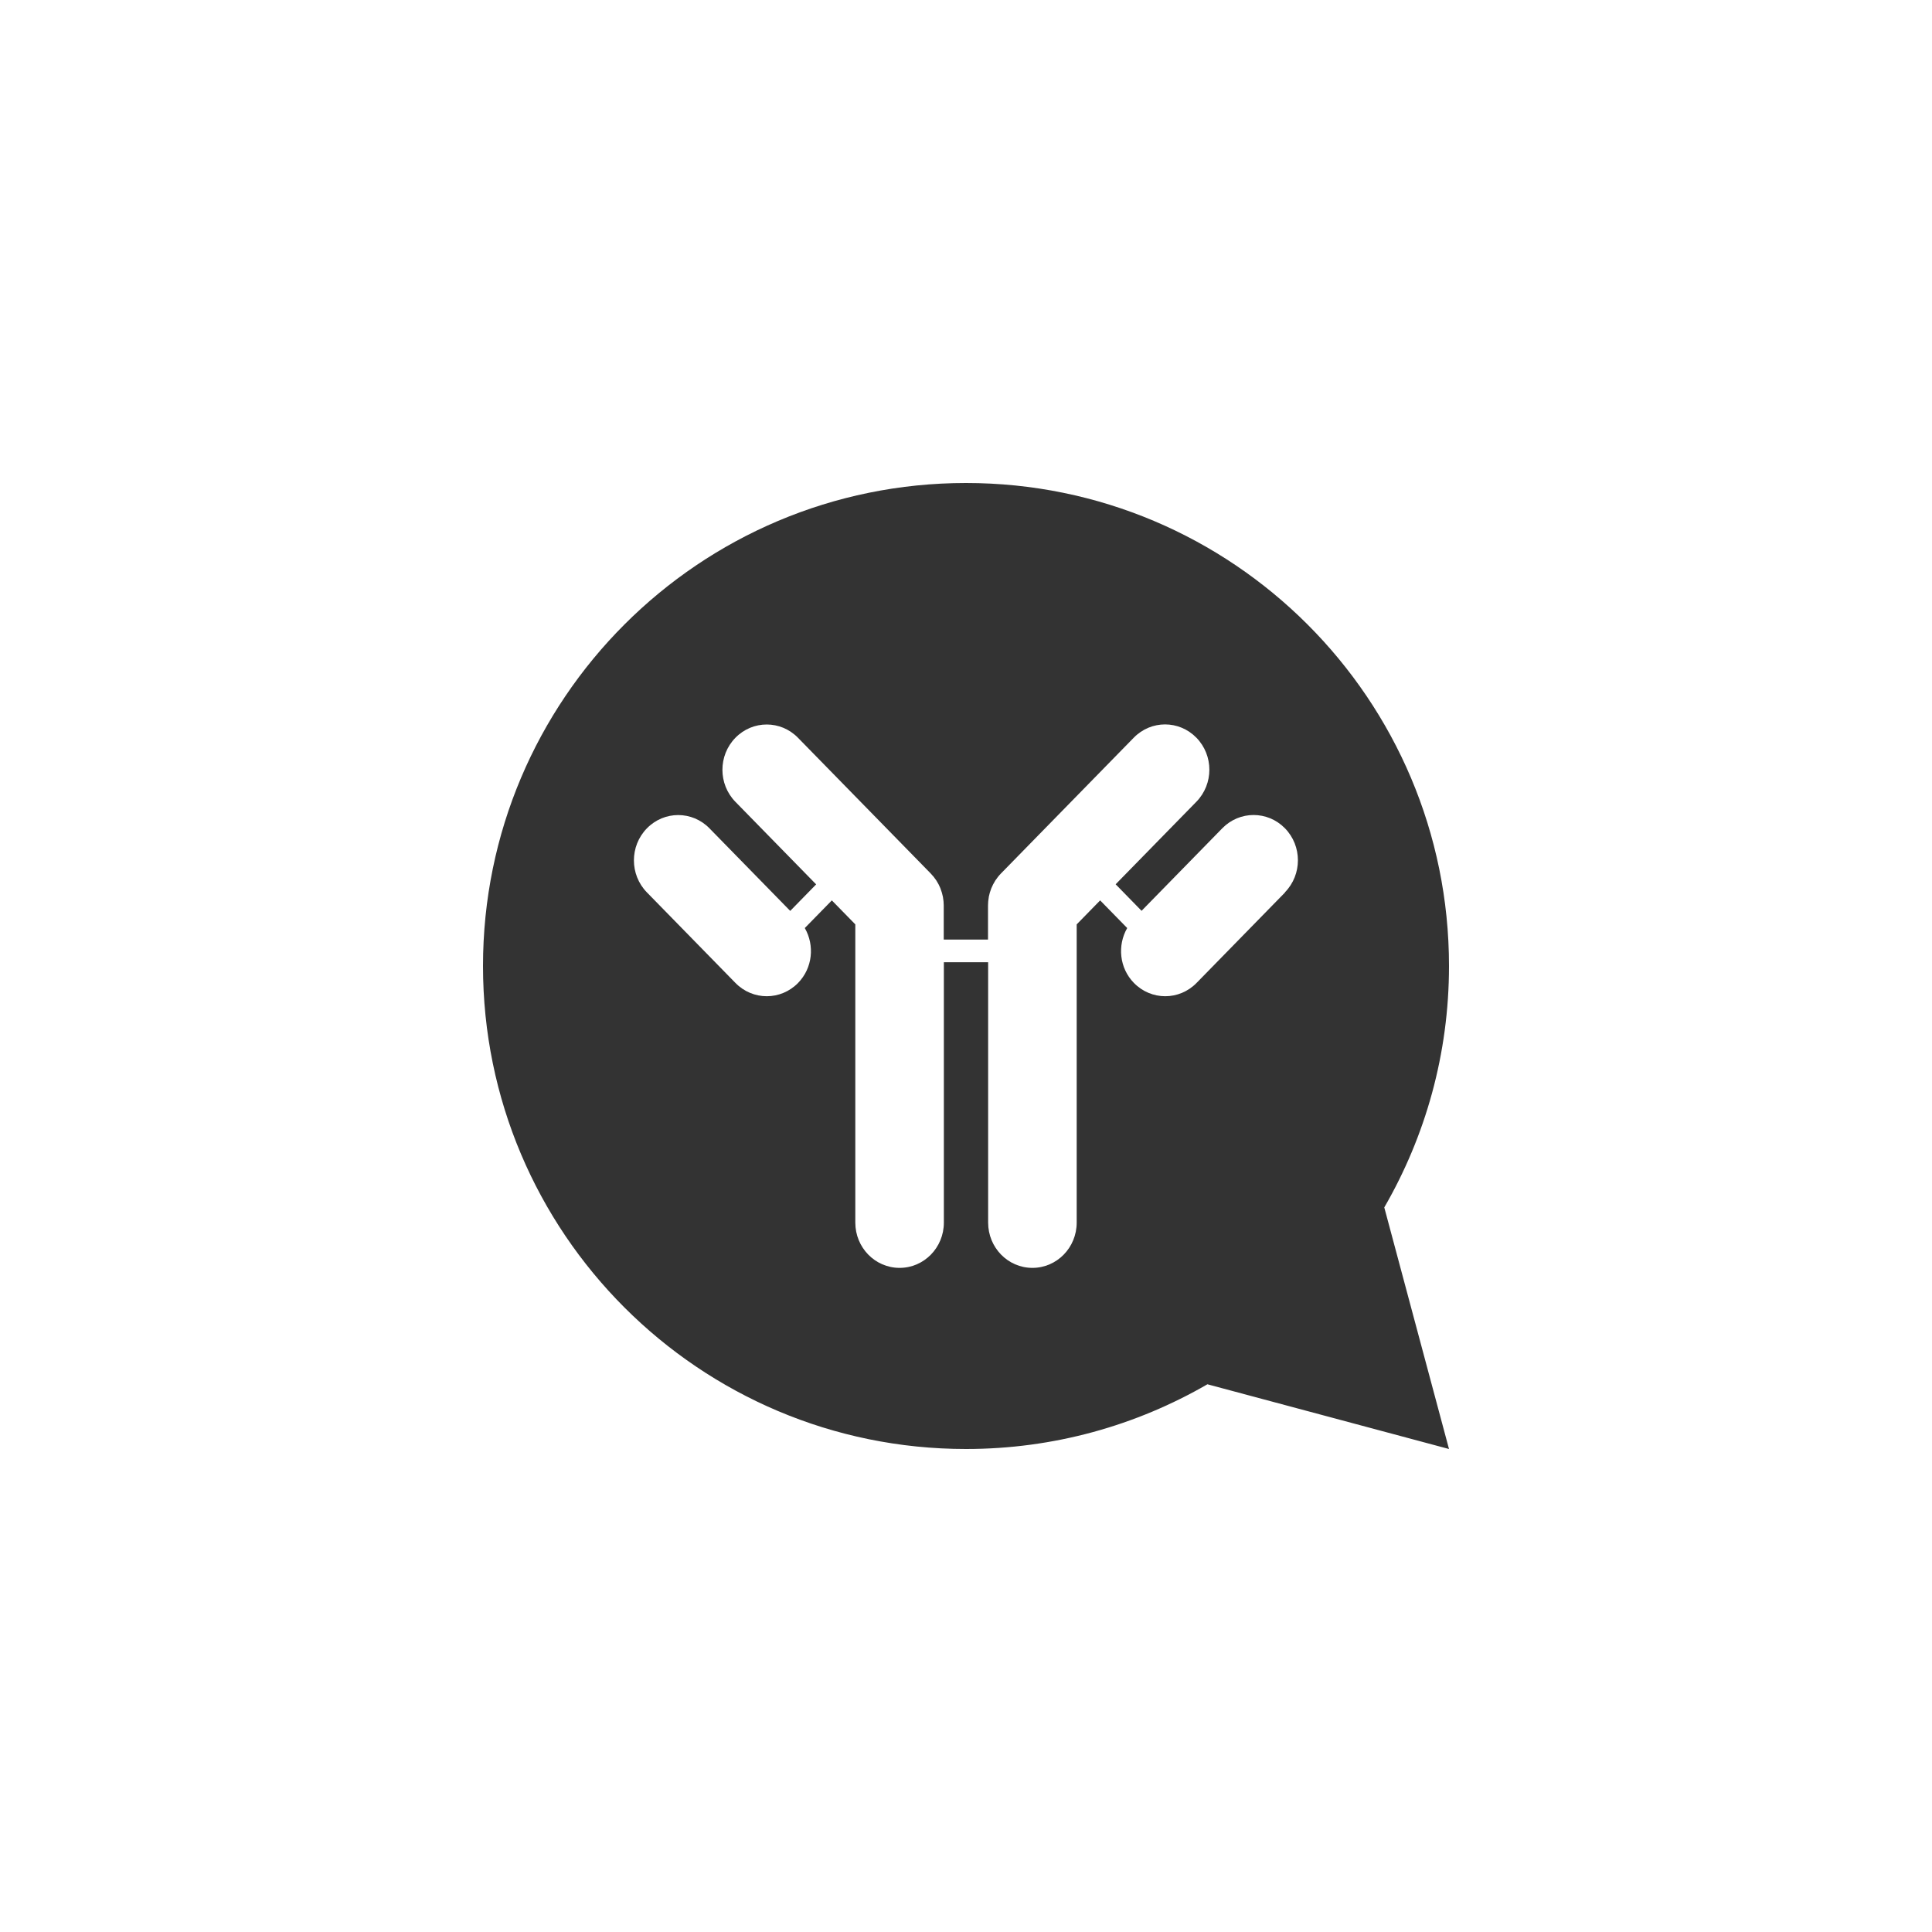 <svg fill="none" height="48" viewBox="0 0 48 48" width="48" xmlns="http://www.w3.org/2000/svg"><rect x="0" y="0" width="48" height="48" fill="#333333" stroke="none"/><path clip-rule="evenodd" d="m48 0h-48v48h48zm-13.608 29.998c1.021-1.765 1.608-3.812 1.608-5.998 0-6.627-5.372-12-12-12-6.627 0-12 5.372-12 12 0 6.627 5.373 12 12 12 2.186 0 4.233-.587 5.998-1.608l6.002 1.608zm-2.464-7.827-2.2 2.25c-.43.44-1.126.44-1.556 0-.362-.37-.415-.933-.167-1.364l-.672-.687-.583.596v7.409c0 .622-.492 1.125-1.1 1.125-.608 0-1.1-.503-1.1-1.125l0-6.468-1.1-0v6.468c-0.0.622-.492 1.125-1.1 1.125-.608 0-1.1-.503-1.1-1.125l0-7.409-.583-.596-.672.687c.248.431.195.993-.167 1.364-.43.44-1.126.44-1.556 0l-2.2-2.25c-.43-.44-.43-1.151 0-1.591.43-.44 1.126-.44 1.555-0l2.006 2.051.644-.659-2.006-2.051c-.43-.44-.43-1.151 0-1.591.43-.44 1.126-.44 1.555-0l3.296 3.37c.053.054.101.114.143.178.002.002.003.005.004.007l.003.005c.036.057.068.118.093.181.001.003.002.006.003.009.001.003.002.006.003.009.023.061.042.125.055.191.001.003.001.007.002.01l.001.008c.011.063.018.128.018.194v.851l1.1 0.0 0-.851c0-.066.007-.131.018-.194.001-.003.001-.006.001-.009s.001-.006.001-.009c.013-.066.032-.13.055-.191.001-.003.002-.006.003-.009.001-.002.001-.003.002-.005.001-.002.001-.003.002-.005.026-.064.057-.124.093-.182l.003-.006.004-.006c.042-.064.09-.124.143-.178l3.296-3.37c.43-.44 1.125-.44 1.556 0.0.43.44.43 1.151 0 1.591l-2.006 2.051.644.659 2.006-2.051c.43-.439 1.125-.439 1.556 0.0.43.44.43 1.151 0 1.591z" fill="#fff" fill-rule="evenodd"/></svg>